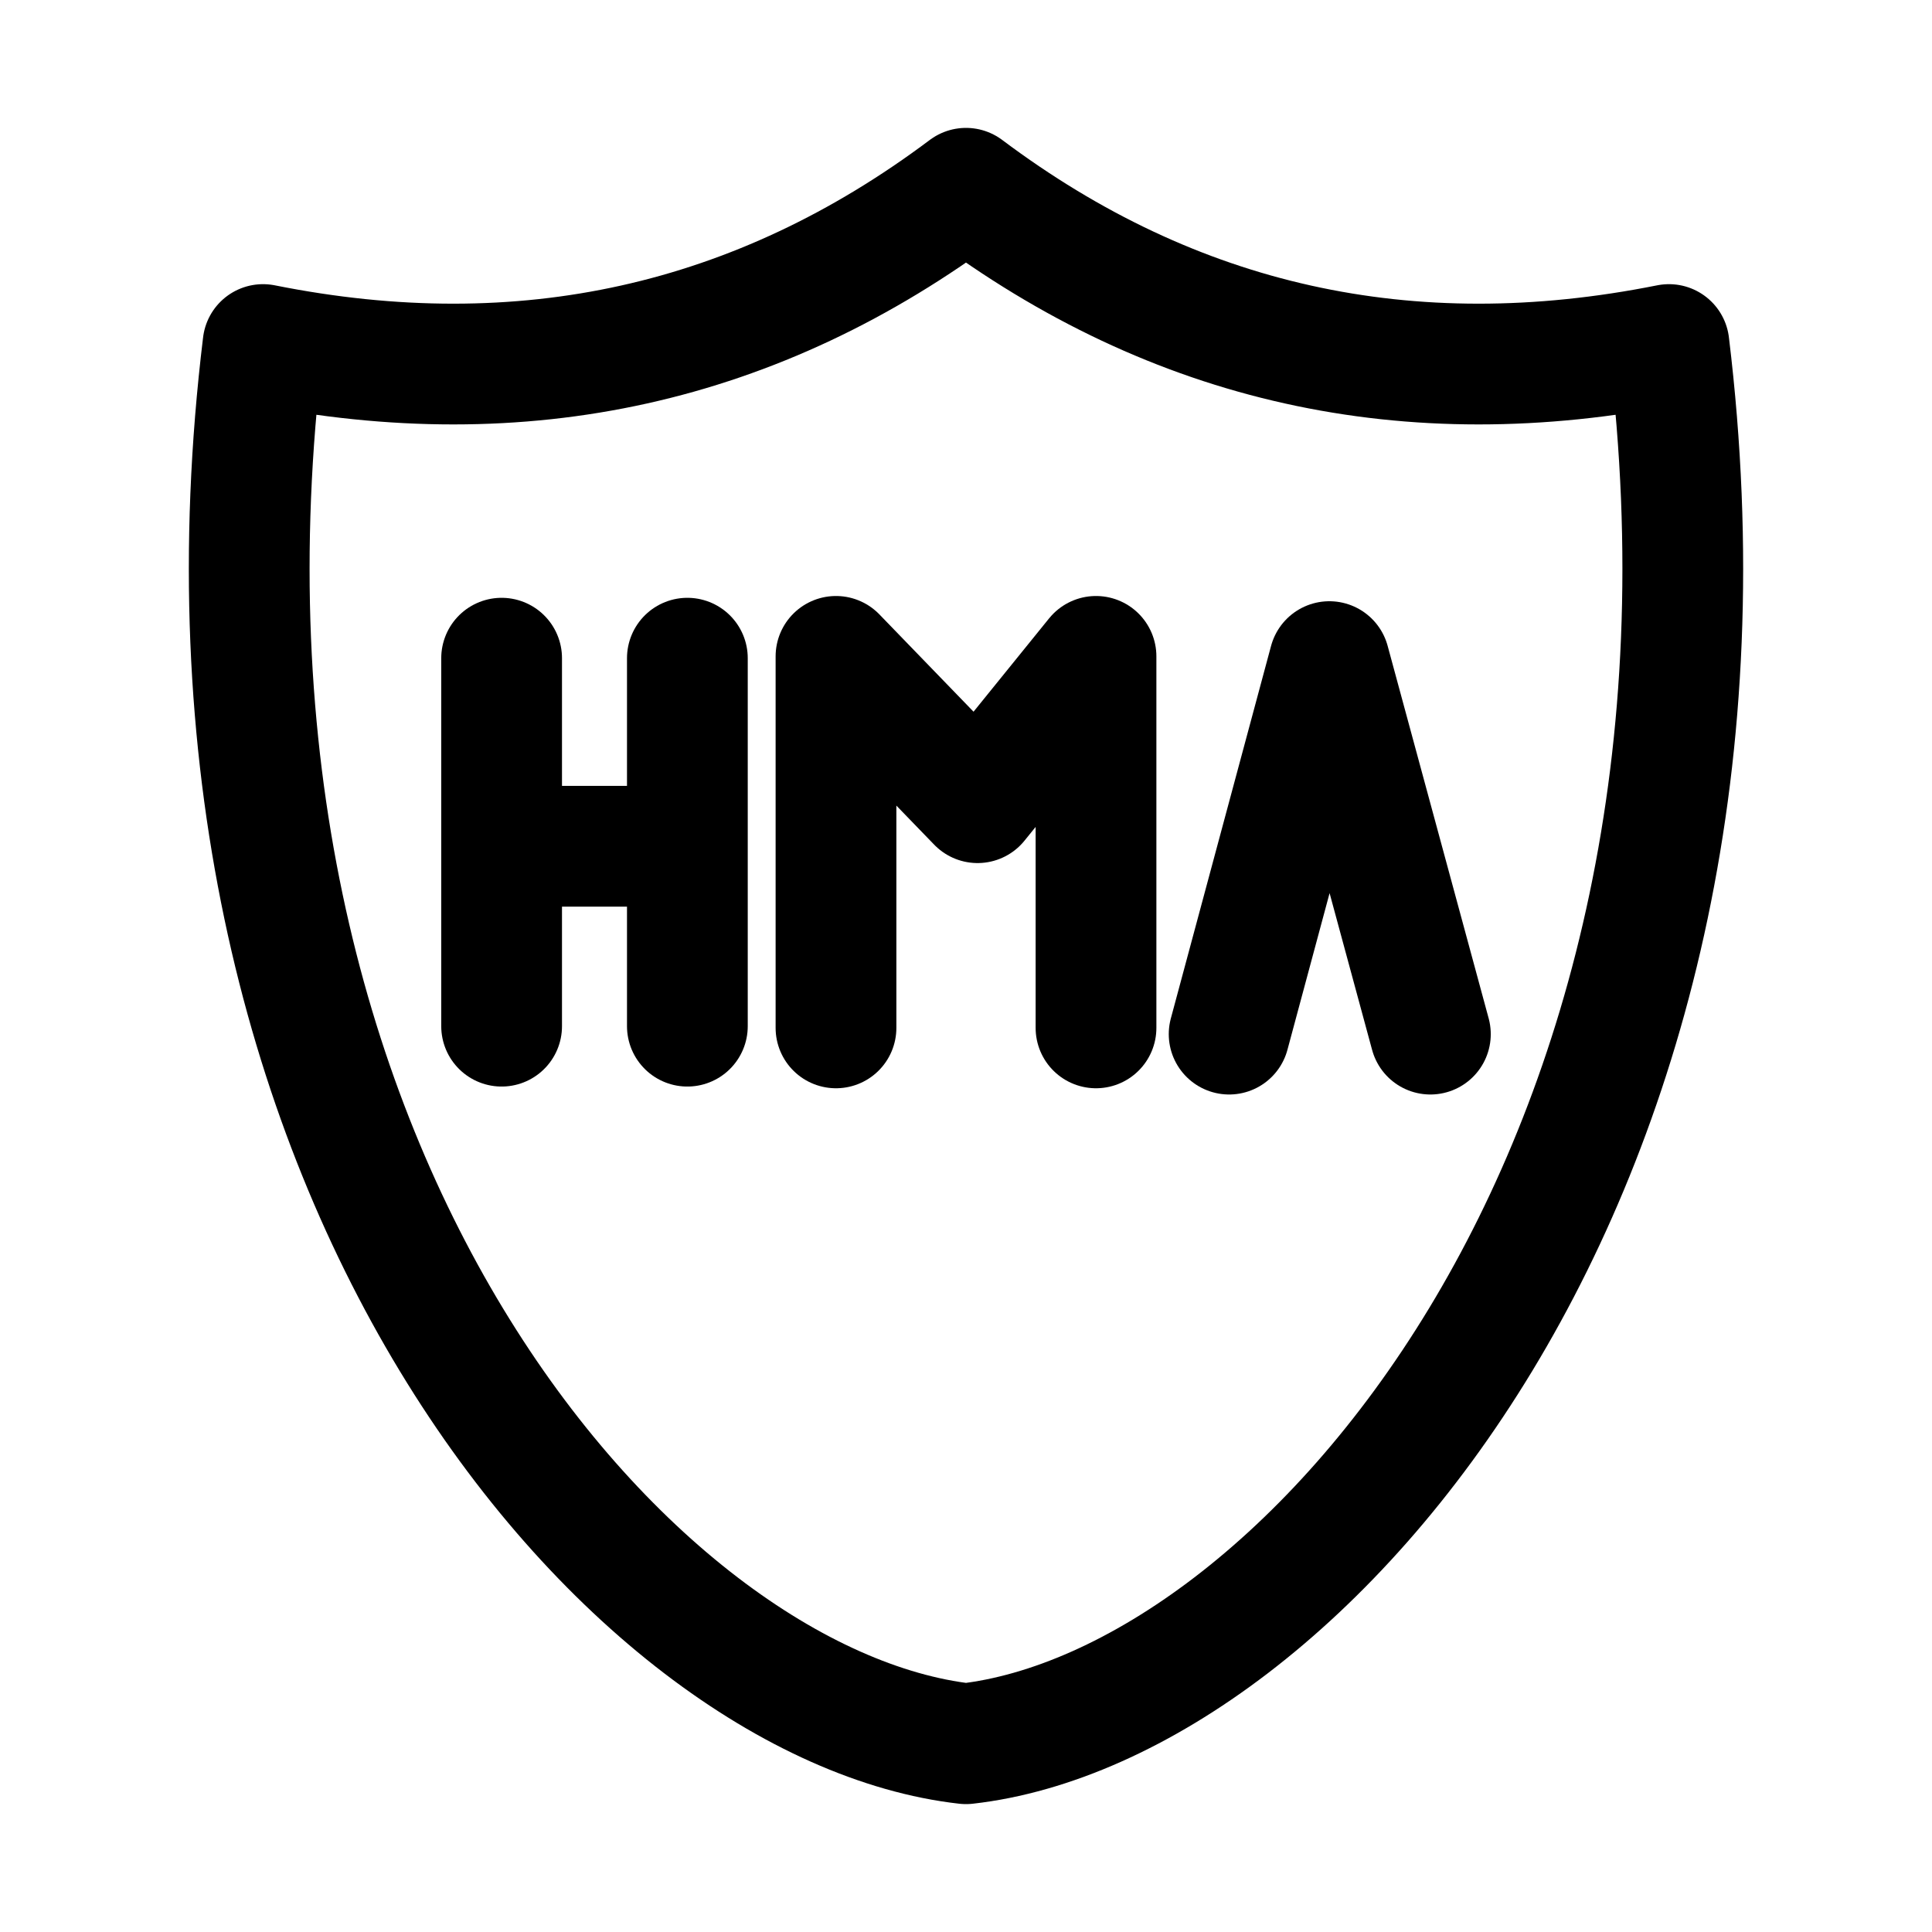 <?xml version="1.0" encoding="utf-8"?>
<svg
	version="1.1"
	xmlns="http://www.w3.org/2000/svg"
	xmlns:xlink="http://www.w3.org/1999/xlink"
	x="0%" y="0%"
	width="100%" height="100%"
	viewBox="0 0 192.0 192.0"
	enable-background="new 0 0 192.0 192.0"
	xml:space="preserve">
	<path
		fill="#FFFFFF"
		stroke="#000000"
		fill-opacity="0.000"
		stroke-opacity="1.000"
		fill-rule="nonzero"
		stroke-width="12"
		stroke-linejoin="round"
		stroke-linecap="round"
		d="M165.86,34.24Q127.05,42.00,96.00,18.71Q64.95,42.00,26.14,34.24C16.16,116.30,62.73,169.53,96.00,173.29C129.27,169.53,175.84,116.30,165.86,34.24z"/>
	<path
		fill="#FFFFFF"
		stroke="#000000"
		fill-opacity="0.000"
		stroke-opacity="1.000"
		fill-rule="nonzero"
		stroke-width="12"
		stroke-linejoin="round"
		stroke-linecap="round"
		d="M49.85,65.41L49.85,101.98"/>
	<path
		fill="#FFFFFF"
		stroke="#000000"
		fill-opacity="0.000"
		stroke-opacity="1.000"
		fill-rule="nonzero"
		stroke-width="12"
		stroke-linejoin="round"
		stroke-linecap="round"
		d="M51.49,84.10L67.49,84.10"/>
	<path
		fill="#FFFFFF"
		stroke="#000000"
		fill-opacity="0.000"
		stroke-opacity="1.000"
		fill-rule="nonzero"
		stroke-width="12"
		stroke-linejoin="round"
		stroke-linecap="round"
		d="M83.08,102.15L83.08,65.23L97.15,79.77L108.92,65.23L108.92,102.15"/>
	<path
		fill="#FFFFFF"
		stroke="#000000"
		fill-opacity="0.000"
		stroke-opacity="1.000"
		fill-rule="nonzero"
		stroke-width="12"
		stroke-linejoin="round"
		stroke-linecap="round"
		d="M122.15,102.77L132.11,65.75L142.15,102.77"/>
	<path
		fill="#FFFFFF"
		stroke="#000000"
		fill-opacity="0.000"
		stroke-opacity="1.000"
		fill-rule="nonzero"
		stroke-width="12"
		stroke-linejoin="round"
		stroke-linecap="round"
		d="M68.31,65.41L68.31,101.98"/>
</svg>
